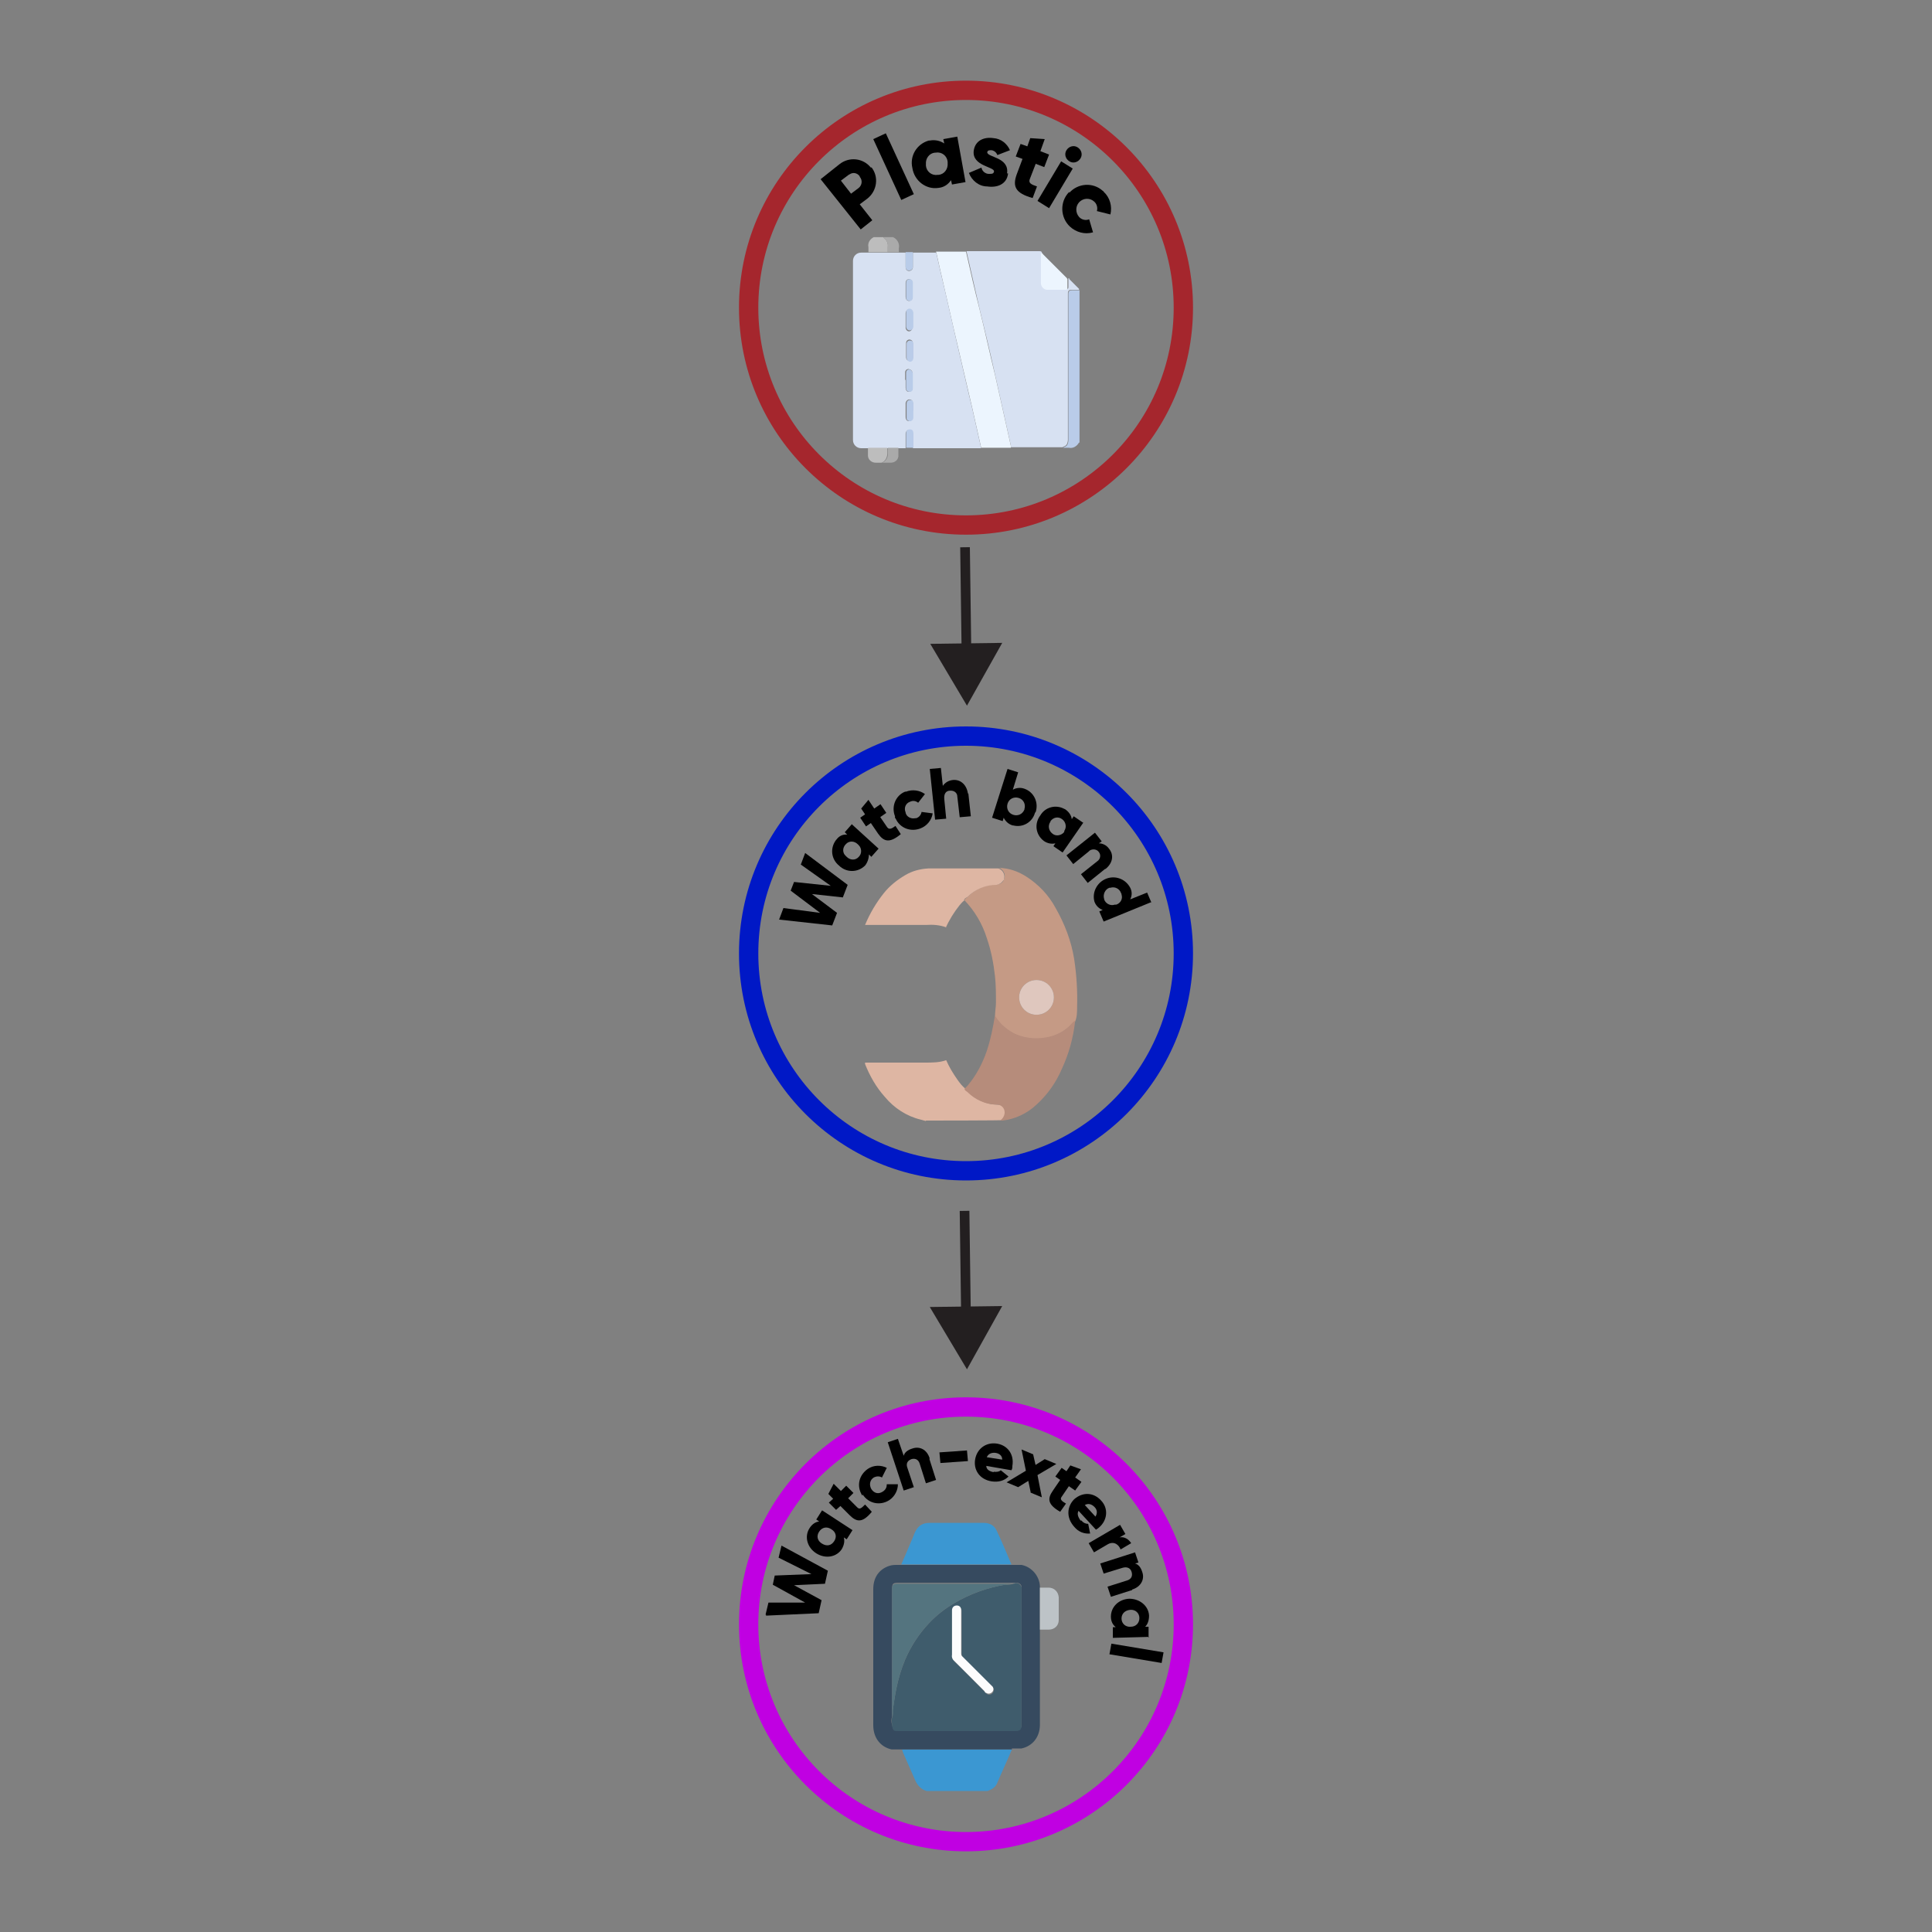 <?xml version="1.0" encoding="UTF-8"?><svg id="Layer_1" xmlns="http://www.w3.org/2000/svg" viewBox="0 0 400 400"><rect x="0" y="0" width="400" height="400" fill="#808080" stroke="none"/><defs><style>.cls-1{stroke:#a5262d;}.cls-1,.cls-2,.cls-3{stroke-width:4px;}.cls-1,.cls-2,.cls-3,.cls-4{stroke-miterlimit:10;}.cls-1,.cls-2,.cls-3,.cls-4,.cls-5{fill:none;}.cls-6{fill:#fcfcfd;}.cls-7{fill:#deb6a3;}.cls-2{stroke:#0018c6;}.cls-8{fill:#3f5c6c;}.cls-3{stroke:#c000e2;}.cls-9{fill:#54747f;}.cls-10{fill:#364a5f;}.cls-11{fill:#bacce9;}.cls-12{fill:#c7c7c7;}.cls-13{fill:#b68c7b;}.cls-14{fill:#bdbdbd;}.cls-15{fill:#ecf5fe;}.cls-4{stroke:#231f20;stroke-width:2px;}.cls-16{fill:#dfc7be;}.cls-17{fill:#b9cce9;}.cls-18{fill:#aaa;}.cls-19{fill:#3b97d2;}.cls-20{fill:#bdc3c7;}.cls-21{fill:#c59a85;}.cls-22{fill:#d7e1f2;}.cls-23{fill:#231f20;}</style></defs><line class="cls-5" x1="199.8" y1="113.3" x2="200.2" y2="146.1"/><line class="cls-4" x1="199.8" y1="113.3" x2="200.1" y2="135.4"/><polygon class="cls-23" points="192.6 133.3 200.2 146.1 207.5 133.1 192.6 133.3"/><circle class="cls-1" cx="200" cy="63.7" r="45"/><path d="m180.4,34.6c1.6,2,1.2,4.9-.8,6.5l-1.6,1.2,2.6,3.3-2.4,1.9-8.3-10.4,3.9-3.1c2-1.6,4.9-1.3,6.5.7,0,0,0,0,0,0h.1Zm-2.4,1.9c-.5-.7-1.4-.9-2.1-.4,0,0-.1,0-.2.1l-1.6,1.2,2.1,2.7,1.6-1.2c.7-.6.8-1.6.2-2.3,0,0,0,0,0,0h0Z"/><path d="m180.8,28.8l2.6-1.2,5.8,12.6-2.6,1.2-5.8-12.6Z"/><path d="m198.2,28.3l1.7,9.4-2.8.5-.2-.9c-.6.9-1.5,1.5-2.6,1.6-2.6.4-5-1.5-5.4-4.1,0,0,0,0,0,0-.6-2.5.9-5,3.4-5.7,0,0,.1,0,.2,0,1-.2,2.1,0,3,.6l-.2-.9,2.8-.5h0Zm-2,5.2c-.1-1.2-1.2-2.1-2.4-1.9,0,0-.1,0-.2,0-1.2.1-2,1.2-1.9,2.4,0,.1,0,.2,0,.3.1,1.2,1.2,2.1,2.4,1.9,0,0,.1,0,.2,0,1.2-.1,2-1.2,1.9-2.4,0,0,0-.2,0-.3h0Z"/><path d="m208.7,36c-.3,2.2-2.3,2.9-4.3,2.6-1.7,0-3.2-1.2-3.8-2.8l2.6-1.1c.1.7.8,1.3,1.5,1.3.7,0,1,0,1.1-.5.1-1-4.6-1.1-4.2-4.3.3-2.1,2.1-2.9,4.1-2.6,1.5.1,2.8,1.1,3.4,2.5l-2.6,1c-.2-.5-.6-.9-1.2-1-.5,0-.8,0-.9.4-.1,1.1,4.6,1,4.1,4.4h.2Z"/><path d="m214.4,34l-1.2,3.1c-.3.8.3,1.1,1.5,1.5l-.9,2.4c-3.6-1-4.2-2.4-3.3-4.9l1.2-3.2-1.4-.5,1-2.6,1.4.5.6-1.7,3,.2-.9,2.5,1.8.7-1,2.6-1.8-.7h0Z"/><path d="m219.7,33.4l2.4,1.5-4.9,8.2-2.4-1.5,4.9-8.2Zm1.1-2.3c.5-.8,1.5-1.1,2.3-.6.8.5,1.1,1.5.6,2.3-.5.8-1.5,1.1-2.3.6-.8-.5-1.1-1.5-.6-2.3,0,0,0,0,0,0h0Z"/><path d="m221.4,39.9c1.8-2,4.9-2.2,6.9-.4,0,0,.2.1.2.2,1.3,1.2,1.8,3,1.4,4.7l-2.8-.7c.2-.7,0-1.5-.6-2-.9-.8-2.3-.7-3.1.2-.8.9-.7,2.2,0,3,.5.6,1.4.8,2.1.5l.8,2.7c-1.7.5-3.5,0-4.8-1.2-2-1.9-2.1-5.1-.2-7.1,0,0,0,0,0,0h.1Z"/><path class="cls-22" d="m223.4,60h0c0,0-1.6,0-1.6,0q-.7,0-.7.7v30.3c0,.4-.1.9-.4,1.2-.2.2-.5.2-.7.4h-10.7c0,0,0-.2,0-.3-.4-1.8-.8-3.6-1.2-5.4-.7-3.1-1.4-6.2-2.1-9.4-1-4.6-2.1-9.1-3.2-13.6-.9-4-1.8-8-2.7-11.9h15c.2,0,.5,0,.6.2v6.2c0,.7.6,1.3,1.3,1.4h3.8c.3,0,.4,0,.4-.4v-1.8c.1,0,.2,0,.2.2l2,2Z"/><path class="cls-17" d="m223.4,91.6c-.4.8-1.3,1.3-2.1,1.1-.4,0-.8,0-1.2,0,.2-.2.5-.2.7-.4.3-.3.4-.8.4-1.2v-30.3q0-.7.7-.7h1.6v31.6Z"/><path class="cls-14" d="m179.8,52.1c0-.3,0-.6,0-.9-.2-.9.3-1.7,1.1-2.1h2c0,0,0,.1.1.2.6.4.9,1.1.8,1.8v1.1h-4Z"/><path class="cls-18" d="m183.8,52.2v-1.1c.1-.7-.2-1.4-.8-1.8,0,0-.1-.1-.1-.2h2c.9.4,1.4,1.4,1.2,2.3v.8h-2.2Z"/><path class="cls-15" d="m209.3,92.7h-6.2c0,0,0-.1,0-.2l-1.8-8-3.2-13.7c-1.1-4.6-2.1-9.2-3.2-13.9-.4-1.6-.7-3.2-1.1-4.8h6.2c.9,4,1.8,8,2.8,11.9,1.1,4.5,2.1,9.1,3.2,13.6.7,3.1,1.4,6.2,2.1,9.4.4,1.8.8,3.6,1.2,5.4,0,.1,0,.2,0,.3Z"/><path class="cls-15" d="m215.6,52.4c.1,0,.3,0,.3.2l5,5c0,0,0,.1.1.2v1.8c0,.3-.1.4-.4.4h-3.8c-.7,0-1.3-.7-1.3-1.4v-6.2Z"/><path class="cls-22" d="m193.8,52.2c.4,1.6.7,3.2,1.1,4.8,1.1,4.6,2.1,9.2,3.2,13.9,1.1,4.6,2.1,9.2,3.2,13.7.6,2.7,1.2,5.3,1.8,8,0,0,0,.1,0,.2h-14.1v-3c0-.5-.3-.8-.7-.8s-.8.3-.8.8v3h-7.8c-.5,0-.9,0-1.4,0-.9,0-1.7-.7-1.7-1.7,0,0,0,0,0,0v-37.1c0-.9.7-1.7,1.7-1.7,0,0,0,0,0,0h9.2v3c0,.5.3.8.7.8s.8-.3.8-.8v-3h4.8Zm-4.8,20.4v-1.5c0-.4-.2-.7-.6-.8,0,0,0,0-.1,0-.4,0-.7.3-.7.7,0,0,0,0,0,0v3c0,.4.3.7.7.7s.7-.3.7-.7c0-.5,0-1,0-1.5Zm-1.5,6.1v1.6c0,.4.2.8.6.8.4,0,.8-.2.8-.6,0,0,0-.1,0-.2v-3.1c0-.4-.3-.7-.8-.8-.4,0-.7.3-.7.7,0,0,0,0,0,0v1.5h0Zm0-12.4v1.5c0,.4.3.8.7.8,0,0,0,0,0,0,.4,0,.7-.4.7-.8v-2.9c0-.6-.3-.8-.7-.8s-.7.3-.7.8v1.5h0Zm0-6.3v1.5c0,.4.2.7.6.8,0,0,0,0,.1,0,.4,0,.7-.3.7-.7,0,0,0,0,0-.1v-2.9c0-.4-.2-.7-.6-.8,0,0,0,0-.1,0-.4,0-.7.3-.7.8s0,.9,0,1.4h0Zm1.5,25v-1.5c0-.5-.3-.8-.7-.8-.4,0-.7.3-.8.7,0,0,0,0,0,.1v2.9c0,.4.2.7.6.8,0,0,0,0,.1,0,.4,0,.7-.3.7-.8s0-1,0-1.5h0Z"/><path class="cls-17" d="m189,52.2v3c0,.5-.3.8-.8.8s-.7-.3-.7-.8v-3h1.4Z"/><path class="cls-14" d="m179.8,92.7h3.9v1.2c0,.8-.4,1.6-1.2,1.9h-1.2c-.8,0-1.6-.6-1.6-1.5,0,0,0,0,0-.1v-1.4h0Z"/><path class="cls-18" d="m182.6,95.8c.8-.3,1.3-1.1,1.2-1.9v-1.2h2.2c0,.6,0,1.2,0,1.8-.1.8-.8,1.3-1.6,1.3h-1.8Z"/><path class="cls-17" d="m187.6,92.7v-3c0-.5.3-.8.8-.8s.7.3.7.8v3h-1.5Z"/><path class="cls-12" d="m179.8,52.2h0s0,0,0,0h0Z"/><path class="cls-12" d="m179.8,92.7h0c0,0,0,0,0,0h0Z"/><path class="cls-11" d="m189.1,72.6v1.5c0,.4-.2.7-.6.8,0,0,0,0,0,0-.4,0-.7-.3-.8-.7,0,0,0,0,0,0v-3c0-.4.3-.7.7-.7s.7.3.7.7c0,.4,0,1,0,1.5Z"/><path class="cls-17" d="m187.6,78.7v-1.5c0-.4.2-.7.6-.7,0,0,0,0,0,0,.4,0,.7.4.8.8v3.1c0,.4-.2.7-.6.7,0,0,0,0-.1,0-.4,0-.7-.3-.7-.7,0,0,0,0,0-.1,0-.5,0-1,0-1.6Z"/><path class="cls-17" d="m187.6,66.2v-1.5c0-.5.3-.8.7-.8s.7.3.8.8v2.9c0,.4-.3.8-.8.8-.4,0-.7-.4-.7-.8,0,0,0,0,0,0,0-.5,0-1,0-1.5Z"/><path class="cls-17" d="m187.6,60v-1.4c0-.5.3-.8.7-.8.4,0,.7.3.7.7,0,0,0,0,0,.1v2.9c0,.4-.2.8-.6.8-.4,0-.8-.2-.8-.6,0,0,0-.1,0-.2,0-.5,0-1,0-1.5Z"/><path class="cls-17" d="m189.1,85v1.4c0,.5-.3.8-.7.8-.4,0-.7-.3-.7-.6,0,0,0,0,0-.1v-2.9c0-.4.2-.7.6-.8,0,0,0,0,.1,0,.5,0,.7.3.7.8s0,1,0,1.5Z"/><circle class="cls-2" cx="200" cy="197.4" r="45"/><path class="cls-7" d="m191.7,232.1c-.4-.1-.7-.2-1.1-.3-2.9-.7-5.5-2.4-7.4-4.7-1.8-2-3.1-4.3-4.1-6.8v-.3h12.4c1.5,0,3,0,4.4-.5.6,1.4,1.4,2.7,2.3,4,.5.7,1,1.4,1.7,1.9,0,.4.4.5.6.7,1.6,1.6,3.8,2.6,6.1,2.6.9,0,1.6.7,1.6,1.6,0,.6-.4,1.2-.9,1.6h.5c0,.1-15.9.1-15.9.1h-.2Z"/><path class="cls-21" d="m206.8,179.7c2,0,4,.7,5.7,1.8,2.5,1.6,4.6,3.8,6,6.4,1.9,3.3,3.3,6.9,3.9,10.7.5,3.3.7,6.6.6,9.9,0,1,0,2-.4,3-.3,0-.4.2-.6.4-.7.8-1.6,1.5-2.5,2-1.9,1-4.1,1.4-6.2,1.1-1.5-.2-2.9-.6-4.1-1.4-1.3-.8-2.4-1.9-3.2-3.2,0-.9.2-1.9.2-2.8,0-1.8,0-3.7-.2-5.5-.3-2.7-.8-5.3-1.7-7.9-.9-2.9-2.5-5.6-4.6-7.8,0-.4.5-.5.7-.8,1.6-1.6,3.8-2.5,6-2.5.6,0,1.2-.3,1.4-.9.5-.9.1-1.9-.7-2.4,0,0-.2,0-.3-.1Zm7.8,23.2c-2,0-3.6,1.6-3.6,3.6s1.6,3.6,3.6,3.6,3.6-1.6,3.6-3.6-1.6-3.6-3.6-3.6h0Z"/><path class="cls-13" d="m206,210.3c.8,1.3,1.9,2.4,3.2,3.2,1.2.8,2.6,1.2,4.1,1.4,2.1.2,4.3-.1,6.2-1.1,1-.5,1.8-1.2,2.5-2,.2-.2.3-.4.6-.4-.4,3.5-1.3,6.8-2.8,10-1.2,2.8-3,5.3-5.2,7.3-1.9,1.8-4.4,3-7,3.3h-.5c.5-.4.9-1,.9-1.7,0-.9-.7-1.6-1.6-1.6,0,0,0,0,0,0-2.3,0-4.5-1-6.1-2.6-.2-.2-.6-.3-.6-.7l.6-.6c1.8-2.1,3.1-4.6,4-7.2.8-2.4,1.3-4.9,1.7-7.4h0Z"/><path class="cls-7" d="m195.9,192c-1.3-.5-2.8-.6-4.2-.5h-12.6c1-2.4,2.3-4.6,3.9-6.6,1.2-1.5,2.7-2.7,4.4-3.7,1.5-.9,3.1-1.3,4.8-1.4h14.5c.9.3,1.4,1.2,1.2,2.1,0,.1,0,.3-.2.4-.3.5-.8.8-1.4.9-2.2,0-4.4.9-6,2.5-.3.2-.7.3-.7.8-.4.2-.7.7-1,1-1.1,1.4-2.1,3-2.8,4.6h0Z"/><path class="cls-16" d="m214.6,202.9c2,0,3.6,1.6,3.6,3.6s-1.6,3.6-3.6,3.6h0c-2,0-3.6-1.6-3.6-3.6s1.6-3.6,3.6-3.6Z"/><path d="m161.3,190.4l.9-2.4,7.6,1-6.1-4.6.7-1.8,7.6.8-6.2-4.4.9-2.4,8.8,6.6-1,2.6-6.4-.7,5.2,3.9-1,2.6-10.9-1.2h-.1Z"/><path d="m176.3,170.6l5.6,5.1-1.5,1.7-.5-.5c0,.8-.3,1.7-.8,2.3-1.5,1.5-3.9,1.5-5.4,0,0,0,0,0,0,0-1.6-1.3-1.9-3.6-.6-5.3,0,0,0,0,.1-.1.5-.7,1.3-1.1,2.2-1l-.5-.5,1.5-1.7h-.1Zm1.3,4.2c-.7-.7-1.8-.8-2.5,0,0,0,0,0,0,0-.7.7-.7,1.8,0,2.4,0,0,.1.1.2.2.7.7,1.8.8,2.5,0,0,0,0,0,0,0,.7-.7.6-1.8,0-2.4,0,0,0,0-.1-.1h0Z"/><path d="m182.2,169.1l1.5,2.2c.4.5.9.3,1.7-.3l1.1,1.7c-2.3,1.9-3.5,1.6-4.7-.1l-1.5-2.2-1,.7-1.2-1.8,1-.7-.8-1.2,1.5-1.8,1.2,1.8,1.3-.9,1.2,1.8-1.3.9h0Z"/><path d="m185.3,169c-.8-2,.1-4.3,2.1-5.1,0,0,.1,0,.2,0,1.3-.5,2.8-.3,3.9.5l-1.4,1.8c-.5-.4-1.1-.5-1.7-.2-.9.3-1.3,1.3-.9,2.2,0,0,0,0,0,.1.2.8,1.1,1.3,2,1.1,0,0,.2,0,.2,0,.6-.2,1-.7,1.1-1.3l2.3.3c-.2,1.4-1.2,2.6-2.5,3.1-2,.8-4.3,0-5.2-2.1,0,0,0,0,0,0h-.1Z"/><path d="m200.5,164.4l.5,4.6-2.3.2-.5-4.3c0-.7-.6-1.2-1.3-1.2,0,0-.2,0-.2,0-.8,0-1.3.6-1.2,1.7l.4,4.1-2.3.2-1.1-10.5,2.3-.2.4,3.7c.5-.7,1.2-1.1,2-1.2,1.5-.2,2.9.8,3.2,2.8h.1Z"/><path d="m214.3,168.2c-.5,2-2.5,3.2-4.5,2.7,0,0,0,0-.1,0-.8-.2-1.5-.8-1.9-1.6l-.2.7-2.2-.7,3.2-10.1,2.2.7-1.1,3.6c.7-.4,1.6-.5,2.4-.2,2,.7,3,2.9,2.3,4.9h0Zm-2.2-.7c.3-1-.2-2-1.2-2.3-1-.3-2,.2-2.3,1.2-.3,1,.2,2,1.2,2.3.9.3,1.9-.1,2.3-1.1,0,0,0,0,0-.1Z"/><path d="m224.3,170.3l-4.3,6.2-1.9-1.3.4-.6c-.8.2-1.7,0-2.4-.5-1.7-1.3-2-3.6-.7-5.3,0,0,0,0,0,0,1-1.7,3.2-2.3,5-1.3,0,0,.1,0,.2.1.7.5,1.2,1.2,1.3,2l.4-.6,1.9,1.3h.1Zm-4,1.8c.6-.8.4-1.9-.4-2.5,0,0,0,0,0,0-.8-.6-1.8-.4-2.4.4,0,0,0,0,0,.1-.6.8-.4,1.9.4,2.5,0,0,0,0,0,0,.7.6,1.8.4,2.4-.3,0,0,0-.1.1-.2h0Z"/><path d="m228.8,179.9l-3.6,2.9-1.4-1.8,3.4-2.7c.6-.4.8-1.3.3-1.9,0,0,0,0,0,0-.4-.6-1.3-.7-1.9-.3,0,0-.1.1-.2.2l-3.2,2.6-1.4-1.8,5.9-4.7,1.4,1.8-.6.4c.8,0,1.6.4,2.1,1.1,1,1.2.9,2.9-.7,4.2h0Z"/><path d="m238.3,186.8l-9.8,4-.9-2.1.7-.3c-.8-.3-1.4-.9-1.7-1.7-.6-2.1.7-4.3,2.8-4.9,1.8-.5,3.7.3,4.6,2,.4.8.4,1.6,0,2.4l3.5-1.4.9,2.1h0Zm-7.2.5c.9-.3,1.4-1.2,1.1-2.1,0,0,0-.2-.1-.3-.3-.9-1.3-1.4-2.2-1.1,0,0-.1,0-.2,0-.9.3-1.4,1.4-1.1,2.3,0,0,0,0,0,.1.3.9,1.3,1.4,2.2,1.1,0,0,.1,0,.2,0Z"/><line class="cls-5" x1="199.7" y1="250.7" x2="200.2" y2="283.5"/><line class="cls-4" x1="199.7" y1="250.7" x2="200" y2="272.7"/><polygon class="cls-23" points="192.5 270.6 200.2 283.5 207.5 270.4 192.5 270.6"/><circle class="cls-3" cx="200" cy="336.3" r="45"/><path d="m158.5,334.3l.6-2.5h7.6c0,0-6.7-3.7-6.7-3.7l.4-1.9,7.6-.3-6.8-3.4.6-2.5,9.6,5.2-.6,2.7-6.4.3,5.7,3.1-.6,2.7-10.9.5v-.2Z"/><path d="m170.2,312.7l6.3,4.1-1.2,1.9-.6-.4c.2.7.1,1.5-.4,2.4-1.1,1.7-3.4,2.1-5.3.9-1.9-1.2-2.5-3.5-1.4-5.2.5-.8,1.2-1.3,2-1.4l-.6-.4,1.2-1.9Zm1.9,3.9c-.9-.6-1.9-.4-2.5.5s-.4,1.9.6,2.5c1,.6,1.9.4,2.5-.5.6-.9.4-1.9-.6-2.5Z"/><path d="m175.6,310.2l1.9,1.9c.5.5.9.1,1.6-.6l1.4,1.5c-1.9,2.3-3.1,2.2-4.6.7l-1.9-1.9-.9.8-1.5-1.5.9-.8-1-1,1.1-2.1,1.5,1.5,1.1-1.1,1.5,1.5-1.1,1.1Z"/><path d="m178.5,309.6c-1.2-1.9-.7-4.2,1.2-5.5,1.2-.8,2.7-.8,3.9-.2l-1,2c-.5-.3-1.1-.3-1.7,0-.8.5-1,1.5-.5,2.4.6.9,1.5,1.1,2.4.5.6-.4.8-.9.8-1.5h2.3c0,1.2-.6,2.5-1.8,3.3-1.9,1.2-4.3.7-5.5-1.2v.2Z"/><path d="m192.4,302l1.4,4.4-2.1.7-1.3-4.1c-.3-.9-1-1.1-1.7-.9-.8.3-1.2.9-.8,1.9l1.3,3.9-2.1.7-3.3-10,2.1-.7,1.2,3.5c.2-.7.8-1.2,1.8-1.5,1.4-.5,3,.1,3.6,2.1h-.1Z"/><path d="m194.5,300.7l5.7-.4.2,2.2-5.7.4-.2-2.2Z"/><path d="m205.7,304.7c.6.1,1.2,0,1.5-.3l1.6,1.3c-.9.9-2.1,1.2-3.5,1-2.5-.4-3.8-2.4-3.4-4.6.4-2.2,2.3-3.6,4.6-3.2,2.2.4,3.5,2.3,3.1,4.6,0,.3,0,.6-.2.9l-5.2-.9c0,.8.8,1.2,1.6,1.3h0Zm1.8-2.5c0-.9-.7-1.3-1.4-1.4-.8-.1-1.5.2-1.8.9l3.2.5Z"/><path d="m213.4,309l-.5-2.4-2.1,1.3-2.4-1,4-2.4-.9-4.4,2.4,1,.5,2.2,1.9-1.2,2.4,1-3.9,2.3.9,4.6-2.4-1h0Z"/><path d="m221.3,307.7l-1.5,2.2c-.4.5,0,.9.9,1.4l-1.2,1.7c-2.6-1.5-2.7-2.7-1.5-4.4l1.5-2.2-1-.7,1.3-1.8,1,.7.8-1.2,2.2.8-1.2,1.7,1.3.9-1.3,1.8-1.3-.9Z"/><path d="m223.9,314.8c.4.5.9.7,1.4.7l.4,2c-1.2.1-2.4-.3-3.3-1.4-1.7-1.9-1.5-4.2,0-5.7,1.7-1.5,4-1.5,5.6.3,1.5,1.6,1.3,4-.4,5.5-.2.2-.5.4-.7.5l-3.6-3.9c-.4.7,0,1.4.4,2h0Zm2.9-.8c.5-.8.3-1.5-.2-2-.6-.6-1.3-.8-2-.4l2.2,2.4Z"/><path d="m234.2,319.5l-2.2,1.3c-.3-.9-1.3-1.8-2.6-1.1l-2.9,1.7-1.1-1.9,6.5-3.8,1.1,1.9-1.2.7c1-.2,1.9.4,2.4,1.2Z"/><path d="m234.4,329.2l-4.4,1.4-.7-2.1,4.1-1.3c.9-.3,1.1-1,.9-1.7-.2-.8-.9-1.2-1.9-.9l-3.9,1.2-.7-2.1,7.2-2.3.7,2.1-.7.2c.7.2,1.2.8,1.5,1.8.5,1.4-.2,3-2.1,3.6h0Z"/><path d="m237.9,338.9l-7.5.2v-2.2h.6c-.6-.5-1-1.2-1-2.2,0-2,1.6-3.6,3.8-3.7,2.2,0,4,1.5,4.1,3.5,0,1-.3,1.8-.8,2.3h.7v2.2h.1Zm-3.8-2.1c1.1,0,1.8-.8,1.8-1.8s-.8-1.8-1.9-1.7-1.8.8-1.8,1.8.8,1.8,1.9,1.7Z"/><path d="m240.9,342.1l-.4,2.2-10.8-1.8.4-2.2,10.8,1.8Z"/><path class="cls-19" d="m209.5,362.2c-1,2.4-2.1,4.7-3.1,7.1-.4.8-1.1,1.2-1.9,1.5h-12.7c-1.2-.4-1.9-1.2-2.4-2.4-.8-1.9-1.7-3.8-2.5-5.7,0,0,0-.3-.2-.5h22.9,0Z"/><path class="cls-10" d="m209.5,362.2h-22.9c-.7,0-1.4,0-2,0-2.3-.5-3.8-2.4-3.8-5v-28.2c0-2.4,1.2-4.1,3.3-4.8.6-.2,1.1-.2,1.7-.2h23.7c.7,0,1.3,0,2,0,2.1.4,3.7,2.3,3.8,4.4v28.7c0,2.5-1.5,4.4-3.8,4.9-.7,0-1.3,0-2,0h0Zm.6-34.5h-24.2c-1,0-1.2.2-1.2,1.2v26.5c-.2.6-.2,1.1,0,1.7.2,1,.3,1.1,1.4,1.1h24.1c1,0,1.3-.3,1.3-1.3v-28.3c0-.6-.6-1-1.3-.9h-.2.1Z"/><path class="cls-19" d="m209.5,323.9h-22.9c.7-1.6,1.4-3.2,2.1-4.9.3-.6.5-1.3.8-1.9.6-1.2,1.5-1.8,2.9-1.8h11.3c1.2,0,2.1.5,2.6,1.5,1.1,2.3,2.1,4.7,3.1,7.1h.1Z"/><path class="cls-20" d="m215.3,337.3v-8.6h1.8c1.1,0,2,.8,2.1,2v4.7c0,1.2-.9,2-2.1,2h-1.8Z"/><path class="cls-8" d="m210.1,327.8c.6-.2,1.2.2,1.4.8v28.5c0,1-.3,1.3-1.3,1.3h-24.1c-1.1,0-1.2,0-1.4-1.1,0-.6-.2-1.1,0-1.7.3-.6,0-1.2.2-1.9.2-1.4.4-2.8.7-4.2.4-2,1-4,1.8-5.9,1.2-2.8,2.9-5.4,5-7.6,1.5-1.6,3.3-3,5.2-4.1,3.2-1.9,6.8-3.2,10.5-3.8.7,0,1.3,0,2-.3h0Zm-11,10.2v-4.4c0-.6-.4-1-.9-1s-1,.3-1,1v9.2c0,.5.2,1,.5,1.3,2.1,2,4.1,4.1,6.2,6.2,0,0,.3.3.4.4.4.3,1,.2,1.3-.3.2-.3.2-.7,0-1,0-.2-.3-.3-.4-.4l-5.8-5.8c-.2-.2-.3-.5-.3-.8v-4.3h0Z"/><path class="cls-9" d="m210.1,327.8c-.6.2-1.3.2-2,.3-3.7.6-7.3,1.9-10.5,3.8-1.9,1.1-3.7,2.5-5.2,4.1-2.1,2.2-3.8,4.8-5,7.6-.8,1.9-1.4,3.9-1.8,5.9-.3,1.4-.5,2.8-.7,4.2,0,.6,0,1.3-.2,1.9v-26.5c0-1,.2-1.2,1.2-1.2h24.2Z"/><path class="cls-6" d="m199,337.9v4.3c0,.3,0,.6.3.8l5.8,5.8.4.4c.3.4.2,1-.3,1.3-.3.2-.7.2-1,0-.2,0-.3-.2-.4-.4l-6.2-6.2c-.4-.3-.6-.8-.5-1.3v-8.8c0-3,0-.3,0-.4,0-.6.4-1,1-1s.9.4.9,1v4.4h0Z"/></svg>